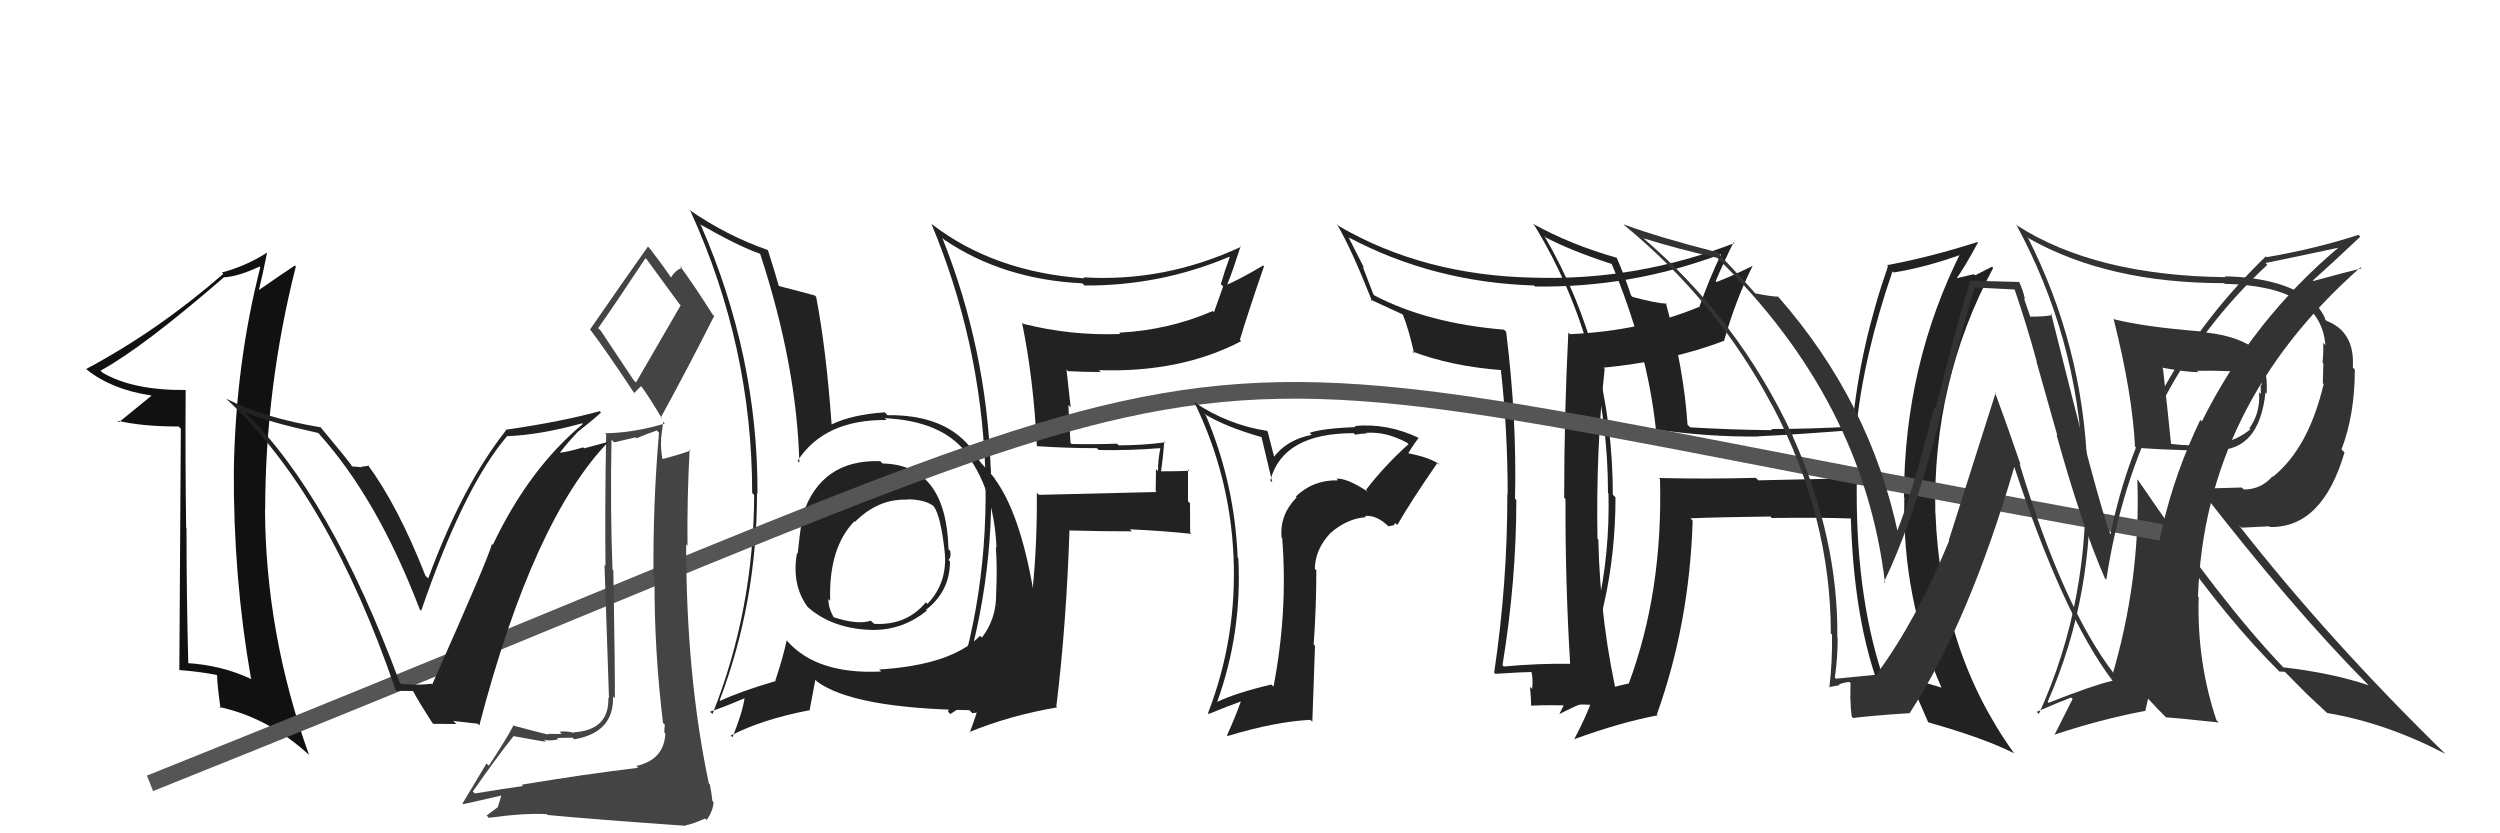 <svg xmlns="http://www.w3.org/2000/svg" width="150" height="50" viewBox="0,0,150,50"><path fill="#111" d="M11.21 23.46L11.18 23.43L11.15 23.40Q7.98 23.43 6.15 22.36L6.19 22.39L6.03 22.24Q8.55 20.87 13.42 16.65L13.45 16.67L13.42 16.64Q14.28 16.60 15.58 15.99L15.61 16.02L15.62 16.03Q14.14 21.82 14.03 28.18L14.04 28.19L14.03 28.18Q13.99 34.62 15.06 40.71L15.11 40.76L15.11 40.76Q13.30 39.90 11.16 39.78L11.27 39.89L11.30 39.92Q11.19 35.77 11.19 31.70L11.21 31.72L11.17 31.68Q11.11 27.51 11.14 23.39ZM10.85 25.72L10.76 40.21L10.74 40.20Q12.07 40.31 13.02 40.50L13.00 40.48L13.02 40.50Q13.04 41.13 13.23 42.50L13.22 42.49L13.16 42.42Q16.11 43.06 18.55 45.30L18.52 45.28L18.54 45.29Q15.94 38.04 15.90 30.58L16.08 30.77L15.91 30.59Q15.92 23.22 17.75 15.99L17.77 16.01L17.69 15.93Q17.11 16.31 15.52 17.41L15.55 17.45L15.53 17.42Q15.72 16.66 16.03 15.14L16.02 15.14L16.03 15.15Q14.76 15.97 13.31 16.35L13.30 16.34L13.40 16.43Q9.47 19.85 5.17 22.14L5.26 22.23L5.21 22.18Q6.72 23.38 9.08 23.73L8.98 23.63L9.09 23.74Q8.44 24.27 7.14 25.33L7.02 25.21L7.05 25.24Q8.51 25.59 10.72 25.59L10.80 25.68Z"/><path fill="#222" d="M62.37 26.91L62.28 26.82L62.22 26.77Q63.98 26.89 65.81 26.89L65.91 26.98L65.92 27.00Q67.75 27.04 69.58 26.89L69.54 26.85L69.62 26.92Q69.48 27.55 69.48 28.27L69.36 28.15L69.34 29.47L69.40 29.52Q67.09 29.58 62.34 29.69L62.22 29.58L62.21 29.57Q62.26 35.56 61.12 40.55L61.08 40.51L61.11 40.54Q58.98 41.30 57.49 42.10L57.35 41.96L57.42 42.02Q59.72 35.19 59.45 28.07L59.56 28.17L59.44 28.06Q59.19 20.92 56.53 14.25L56.54 14.27L56.65 14.38Q60.18 16.77 64.94 17.00L65.04 17.10L65.07 17.13Q69.60 17.16 73.75 15.41L73.90 15.56L73.78 15.44Q73.48 16.25 73.25 17.05L73.39 17.18L72.84 18.73L72.77 18.66Q70.12 19.81 67.15 19.96L67.16 19.98L67.22 20.04Q64.25 20.15 61.40 19.43L61.37 19.40L61.32 19.35Q62.02 22.76 62.21 26.75ZM74.49 14.82L74.49 14.82L74.48 14.80Q69.88 16.94 65.00 16.64L65.06 16.70L65.06 16.70Q59.65 16.32 55.92 13.46L55.90 13.43L55.88 13.42Q58.80 20.41 59.11 28.03L59.09 28.01L59.11 28.03Q59.39 35.92 56.88 42.70L57.04 42.87L57.02 42.84Q57.65 42.40 59.02 41.76L58.92 41.66L58.91 41.65Q58.75 42.44 58.18 43.97L58.26 44.05L58.15 43.93Q60.54 42.94 63.43 42.44L63.46 42.47L63.38 42.39Q63.98 37.50 64.17 31.79L64.18 31.81L64.21 31.83Q66.08 31.88 67.91 31.88L67.78 31.75L67.79 31.76Q69.66 31.84 71.48 32.03L71.47 32.02L71.41 31.96Q71.40 31.11 71.40 30.20L71.28 30.07L71.28 28.17L71.36 28.25Q70.51 28.28 69.67 28.28L69.75 28.35L69.66 28.27Q69.78 27.51 69.86 26.48L69.89 26.51L69.92 26.54Q68.54 26.72 67.13 26.72L67.09 26.69L67.02 26.62Q65.67 26.67 64.30 26.64L64.23 26.57L64.10 24.30L64.24 24.44Q64.10 23.24 63.99 22.17L64.00 22.18L64.08 22.27Q65.05 22.32 66.04 22.32L66.02 22.30L65.93 22.21Q70.85 22.37 74.47 20.47L74.41 20.41L74.39 20.39Q74.93 18.61 75.84 15.98L75.90 16.04L75.79 15.93Q74.45 16.72 73.65 17.07L73.64 17.05L73.64 17.06Q73.94 16.33 74.44 14.77Z"/><path fill="#333" d="M126.92 19.22L126.90 19.20L126.81 19.11Q127.94 23.59 128.10 26.79L128.26 26.96L128.14 26.84Q128.72 26.96 133.10 27.07L133.12 27.09L133.02 27.00Q135.55 27.02 135.93 23.55L136.06 23.68L136.00 23.62Q136.11 21.79 135.20 20.88L135.16 20.83L135.15 20.83Q134.02 20.08 132.04 19.92L132.02 19.91L132.00 19.88Q128.72 19.62 126.86 19.16ZM128.27 28.79L128.31 28.84L128.24 28.76Q128.46 34.81 126.67 40.75L126.74 40.82L126.76 40.84Q125.50 41.14 122.91 42.17L122.88 42.13L122.86 42.11Q125.71 35.64 125.37 28.18L125.40 28.21L125.24 28.05Q124.96 20.72 121.65 14.21L121.73 14.30L121.74 14.31Q126.48 16.99 133.45 16.99L133.45 16.99L133.48 17.03Q139.25 17.16 139.52 20.70L139.53 20.72L139.39 20.57Q139.42 21.14 139.35 21.75L139.40 21.80L139.37 23.00L139.42 23.04Q138.51 26.89 136.38 28.60L136.39 28.62L136.35 28.58Q135.66 29.37 134.63 29.37L134.51 29.25L131.99 29.32L131.95 29.28Q137.50 36.46 142.03 41.03L142.20 41.20L142.12 41.12Q139.94 40.38 137.00 40.04L136.99 40.03L136.96 40.00Q133.19 36.04 128.28 28.80ZM136.92 40.45L136.76 40.29L137.09 40.31L138.46 41.69L138.41 41.64Q139.02 42.21 139.67 42.82L139.63 42.78L139.63 42.78Q143.15 43.37 146.72 45.23L146.69 45.20L146.80 45.31Q139.73 38.42 134.32 31.50L134.49 31.66L136.15 31.58L136.20 31.62Q139.34 31.68 140.67 27.15L140.61 27.08L140.49 26.97Q141.29 24.87 141.29 22.17L141.35 22.23L141.17 22.05Q141.30 19.90 139.59 19.25L139.56 19.22L139.52 19.18Q139.45 18.84 138.88 18.16L138.94 18.22L138.94 18.22Q137.14 16.65 133.49 16.58L133.44 16.53L133.54 16.63Q125.73 16.54 121.04 13.54L121.02 13.52L120.96 13.45Q124.63 20.21 124.97 27.90L125.14 28.07L125.10 28.02Q125.45 35.99 122.33 42.84L122.23 42.74L122.20 42.71Q123.47 42.15 124.27 41.85L124.36 41.93L123.26 44.11L123.24 44.09Q126.06 43.15 128.73 42.65L128.65 42.57L128.72 42.65Q129.95 37.47 130.14 32.26L130.18 32.31L130.25 32.37Q133.66 37.23 136.82 40.35ZM135.52 22.38L135.57 22.43L135.69 22.55Q135.70 22.79 135.70 23.13L135.64 23.07L135.65 23.64L135.54 23.54Q135.64 24.75 134.96 25.70L134.90 25.64L135.02 25.76Q134.26 26.38 133.35 26.57L133.41 26.63L133.52 26.74Q133.16 26.64 131.56 26.68L131.51 26.63L131.59 26.71Q131.00 26.73 130.17 26.62L130.22 26.67L130.27 26.72Q130.12 25.16 129.78 22.12L129.71 22.05L129.72 22.06Q131.21 22.33 131.90 22.33L131.83 22.26L131.82 22.25Q133.60 22.21 135.55 22.40Z"/><path fill="#222" d="M52.91 27.77L52.90 27.76L52.82 27.67Q49.26 27.55 48.16 30.90L48.27 31.00L48.15 30.89Q47.97 32.15 47.86 33.22L47.72 33.08L47.82 33.18Q47.48 35.08 48.46 36.42L48.48 36.43L48.45 36.41Q49.96 37.76 52.43 37.80L52.40 37.77L52.44 37.80Q54.20 37.78 55.61 36.64L55.49 36.51L55.56 36.59Q57.00 35.47 57.00 33.68L56.93 33.62L56.91 33.59Q57.09 33.43 57.01 33.05L56.89 32.93L56.91 32.94Q56.77 27.89 52.96 27.81ZM52.75 40.17L52.82 40.24L52.87 40.29Q49.02 40.48 47.23 38.46L47.24 38.47L47.20 38.42Q46.98 39.46 46.52 40.83L46.57 40.88L46.55 40.86Q44.46 41.47 43.21 42.05L43.25 42.09L43.18 42.02Q45.42 36.12 45.42 29.61L45.39 29.57L45.45 29.63Q45.48 21.37 42.06 13.53L42.12 13.59L41.99 13.45Q44.31 14.78 45.64 15.24L45.68 15.28L45.60 15.20Q47.81 21.94 47.96 27.76L47.86 27.66L47.85 27.66Q49.46 25.16 53.20 25.20L53.17 25.17L53.08 25.09Q56.44 25.25 57.93 27.11L57.77 26.96L57.81 27.00Q59.64 29.28 59.79 32.86L59.79 32.86L59.75 32.81Q59.84 34.01 59.77 35.61L59.81 35.65L59.77 35.61Q59.79 37.12 58.91 38.26L58.90 38.24L58.80 38.15Q57.09 39.90 52.75 40.17ZM58.28 42.73L58.16 42.61L58.34 42.79Q59.69 42.65 61.17 41.97L61.25 42.04L61.19 41.99Q62.33 40.73 62.37 38.79L62.31 38.72L62.43 38.85Q62.46 38.38 62.30 37.20L62.16 37.05L62.21 37.10Q62.10 36.39 61.99 35.47L62.16 35.64L62.01 35.50Q61.20 30.73 59.64 28.67L59.73 28.76L59.75 28.78Q59.66 28.65 58.86 27.77L58.82 27.74L58.88 27.80Q58.69 27.57 58.15 26.77L58.12 26.74L58.20 26.81Q56.60 24.87 53.25 24.91L53.17 24.82L53.09 24.74Q51.12 24.87 49.86 25.48L49.86 25.48L49.90 25.51Q49.58 21.00 48.97 17.81L48.87 17.71L48.89 17.73Q48.10 17.51 46.61 17.13L46.64 17.15L46.76 17.27Q46.53 16.44 46.07 14.99L46.13 15.05L46.09 15.01Q43.59 14.14 41.34 12.58L41.46 12.70L41.43 12.67Q45.13 20.79 45.13 29.58L45.19 29.64L45.25 29.70Q45.22 36.64 42.75 42.84L42.75 42.84L42.60 42.70Q43.38 42.45 44.71 41.88L44.72 41.88L44.68 41.85Q44.56 42.72 43.95 44.24L43.80 44.08L43.85 44.13Q45.76 43.15 48.54 42.62L48.57 42.65L48.92 40.79L49.03 40.90Q51.23 42.50 58.16 42.61ZM54.44 29.99L54.45 29.99L54.42 29.96Q55.45 29.96 55.98 30.34L56.04 30.40L56.04 30.40Q56.44 30.99 56.67 33.01L56.51 32.85L56.67 33.01Q56.90 34.92 55.65 36.23L55.54 36.13L55.55 36.14Q54.39 37.54 52.45 37.43L52.28 37.27L52.25 37.24Q51.46 37.51 49.98 37.02L50.01 37.05L50.03 37.06Q49.70 36.47 49.70 35.94L49.76 36.00L49.81 36.05Q49.71 32.87 51.27 31.27L51.32 31.31L51.24 31.27L51.29 31.32Q52.69 29.91 54.44 29.98Z"/><path fill="#222" d="M111.42 28.77L111.35 28.69L105.50 28.82L105.35 28.67Q102.46 28.75 99.53 28.68L99.52 28.66L99.60 28.74Q99.78 35.51 97.72 41.03L97.70 41.01L97.71 41.01Q95.80 41.43 94.05 42.12L94.16 42.23L94.14 42.20Q96.93 36.51 96.93 29.84L96.81 29.72L96.77 29.68Q96.76 21.18 92.65 14.14L92.72 14.22L92.75 14.25Q94.29 15.06 96.77 15.86L96.82 15.91L96.67 15.76Q98.82 20.85 99.35 25.72L99.45 25.82L99.41 25.78Q102.64 26.23 105.50 26.19L105.47 26.17L105.48 26.18Q108.03 26.06 111.34 25.79L111.36 25.81L111.36 25.81Q111.80 21.38 113.55 16.28L113.70 16.43L113.62 16.35Q115.66 16.02 117.90 15.19L117.73 15.02L117.72 15.00Q114.24 21.88 114.24 29.84L114.12 29.71L114.26 29.85Q114.13 35.93 116.49 41.26L116.49 41.26L116.49 41.26Q115.01 40.77 112.96 40.47L112.96 40.47L112.91 40.42Q111.30 35.45 111.41 28.75ZM112.64 40.76L112.67 40.78L112.72 40.84Q113.74 40.99 114.85 41.25L114.73 41.14L114.71 41.12Q115.04 41.82 115.68 43.31L115.78 43.40L115.73 43.35Q119.06 44.29 120.85 45.20L120.85 45.20L120.84 45.19Q116.44 39.07 116.13 30.81L116.19 30.87L116.12 30.80Q115.94 22.89 119.59 16.08L119.52 16.00L118.51 16.52L118.44 16.45Q117.85 16.58 117.24 16.73L117.38 16.87L117.32 16.81Q117.84 16.11 118.68 14.55L118.55 14.42L118.65 14.52Q115.85 15.42 113.22 15.91L113.22 15.91L113.28 15.97Q111.60 20.80 111.15 25.49L111.19 25.53L111.25 25.59Q108.70 25.74 106.26 25.74L106.28 25.75L106.33 25.81Q103.92 25.79 101.41 25.64L101.33 25.56L101.25 25.48Q101.05 22.24 99.95 18.17L100.10 18.32L100.00 18.22Q99.41 18.20 97.96 17.82L97.82 17.68L97.86 17.72Q97.45 16.47 96.99 15.44L96.95 15.39L97.02 15.47Q94.26 14.69 91.98 13.43L91.94 13.39L92.07 13.53Q96.48 20.79 96.48 29.59L96.49 29.60L96.51 29.61Q96.67 36.74 93.55 42.87L93.36 42.68L93.54 42.86Q94.18 42.51 95.51 41.94L95.45 41.88L95.53 41.96Q95.24 42.85 94.44 44.38L94.36 44.29L94.43 44.36Q97.22 43.34 99.46 42.92L99.39 42.85L99.41 42.87Q101.37 37.41 101.56 31.24L101.49 31.16L101.42 31.10Q103.03 31.03 106.23 30.99L106.26 31.03L106.31 31.08Q109.16 31.04 111.07 31.11L111.00 31.04L111.05 31.10Q111.22 36.74 112.55 40.67Z"/><path fill="#222" d="M94.12 39.77L94.25 39.89L94.18 39.83Q92.25 39.80 90.23 39.99L90.21 39.97L90.15 39.91Q90.98 34.84 90.98 30.00L90.79 29.81L90.90 29.93Q91.02 25.13 90.37 19.91L90.34 19.88L90.24 19.78Q85.67 19.40 82.47 17.73L82.40 17.65L81.76 15.99L81.85 16.08Q81.52 15.44 80.91 14.23L81.04 14.35L80.95 14.26Q86.02 16.94 92.04 17.13L91.97 17.06L92.10 17.19Q97.90 17.28 103.34 15.22L103.27 15.15L103.30 15.18Q102.60 16.61 101.95 18.44L102.04 18.52L101.93 18.42Q98.47 19.86 94.20 20.05L94.19 20.04L94.10 19.95Q93.85 24.91 93.85 29.86L93.93 29.95L93.93 29.95Q93.91 34.87 94.21 39.86ZM104.08 14.59L104.01 14.51L104.08 14.58Q98.23 16.85 92.03 16.66L92.06 16.70L92.03 16.66Q85.42 16.53 80.32 13.56L80.14 13.37L80.21 13.45Q81.03 14.80 82.33 18.08L82.19 17.94L82.22 17.97Q82.88 18.28 84.13 18.85L84.25 18.97L84.18 18.90Q84.50 19.68 84.85 21.20L84.82 21.17L84.72 21.08Q87.07 21.98 90.12 22.21L90.17 22.27L90.05 22.15Q90.46 25.86 90.46 29.63L90.48 29.65L90.44 29.62Q90.45 35.00 89.65 40.36L89.80 40.51L89.72 40.43Q91.40 40.32 91.93 40.32L91.83 40.21L91.88 40.27Q91.99 40.68 91.93 41.34L91.89 41.30L91.80 41.21Q91.87 42.01 91.87 42.35L91.74 42.22L91.86 42.34Q93.05 42.28 94.57 42.35L94.57 42.35L94.49 42.27Q95.34 42.25 97.17 42.40L97.17 42.40L97.17 42.39Q96.01 37.54 95.90 32.37L95.98 32.45L95.85 32.32Q95.75 27.04 96.28 22.13L96.29 22.14L96.21 22.06Q100.30 21.66 103.46 20.44L103.51 20.49L103.45 20.43Q104.13 18.02 105.15 15.97L105.18 16.00L105.15 15.96Q103.79 16.62 102.99 16.92L102.91 16.84L102.94 16.87Q103.45 15.67 104.02 14.53Z"/><path d="M9 47 C84 17,62 20,130 32" stroke="#555" fill="none"/><path fill="#222" d="M82.16 29.59L81.98 29.41L82.08 29.51Q80.83 28.68 80.19 28.72L80.29 28.83L80.28 28.82Q78.80 28.78 77.75 29.79L77.83 29.87L77.80 29.84Q76.78 30.87 76.89 32.24L76.96 32.31L76.93 32.28Q77.28 36.67 76.41 41.20L76.40 41.19L76.28 41.07Q74.13 41.58 73.02 42.12L73.02 42.11L73.03 42.12Q74.53 37.95 74.30 33.50L74.25 33.44L74.26 33.46Q74.08 29.01 72.36 24.94L72.41 24.98L72.24 24.82Q73.48 25.60 75.77 26.25L75.67 26.14L76.34 28.95L76.22 28.83Q76.96 25.99 81.22 25.99L81.16 25.93L81.31 26.08Q81.70 26.01 82.00 26.01L81.90 25.90L81.97 25.97Q83.17 25.88 84.43 26.57L84.56 26.70L84.51 26.65Q83.10 27.91 81.96 29.39ZM83.63 31.44L83.74 31.40L83.84 31.50Q84.58 30.19 86.26 27.75L86.23 27.72L86.41 27.90Q85.82 27.43 84.30 27.16L84.38 27.25L84.44 27.31Q84.66 26.88 85.12 26.27L85.18 26.33L85.12 26.27Q83.22 25.37 81.28 25.56L81.36 25.63L81.35 25.62Q79.30 25.71 78.58 25.97L78.69 26.08L78.70 26.09Q77.17 26.39 76.37 27.50L76.51 27.64L76.28 26.76L76.06 25.89L76.02 25.85Q73.68 25.49 71.70 24.16L71.72 24.17L71.64 24.10Q73.79 28.49 74.01 33.36L74.11 33.46L74.01 33.36Q74.23 38.26 72.48 42.79L72.57 42.88L72.52 42.84Q73.63 42.38 74.50 42.07L74.46 42.03L74.47 42.04Q74.11 43.05 73.62 44.12L73.73 44.23L73.66 44.16Q76.49 43.30 78.62 43.19L78.74 43.31L78.90 38.75L78.82 38.66Q78.98 36.46 78.98 34.21L79.01 34.25L78.89 34.13Q78.91 32.96 79.82 31.99L79.99 32.16L79.82 31.99Q80.82 31.11 81.96 31.03L81.96 31.03L81.89 30.96Q82.57 30.88 83.29 31.56L83.31 31.58L83.69 31.50ZM78.68 29.69L78.64 29.58L78.63 29.68L78.75 29.76Z"/><path fill="#333" d="M126.74 40.32L126.76 40.33L126.83 40.41Q123.80 36.47 121.17 27.82L121.21 27.86L121.24 27.89Q120.48 25.65 119.69 23.52L119.74 23.57L116.93 32.41L116.95 32.44Q114.99 37.21 112.60 40.45L112.72 40.58L112.63 40.48Q111.80 40.57 110.17 40.72L110.23 40.79L110.09 40.65Q110.26 39.52 110.26 38.27L110.36 38.37L110.24 38.25Q110.31 32.30 107.56 26.17L107.50 26.11L107.58 26.19Q104.32 19.15 98.46 14.17L98.53 14.24L98.58 14.29Q100.67 14.94 103.03 15.47L103.12 15.55L103.01 15.45Q111.81 24.02 113.10 34.98L112.97 34.85L113.04 34.92Q114.65 31.58 116.10 26.21L116.15 26.27L116.11 26.22Q118.00 18.64 118.50 17.23L118.52 17.25L120.89 17.37L120.87 17.35Q121.57 19.38 122.21 21.71L122.18 21.67L123.44 26.13L123.39 26.08Q124.88 31.46 126.29 34.69L126.33 34.73L126.38 34.78Q128.12 23.24 136.04 15.89L136.00 15.85L135.93 15.78Q137.49 15.47 140.46 14.83L140.45 14.81L140.41 14.77Q135.16 19.16 132.11 25.29L132.03 25.20L132.02 25.19Q128.99 31.49 128.99 38.27L128.97 38.25L128.93 38.21Q128.95 39.33 129.02 40.47L129.16 40.61L127.86 40.33L127.88 40.36Q127.38 40.39 126.81 40.39ZM132.99 43.22L132.99 43.22L132.99 43.22Q131.81 39.72 131.92 35.83L131.87 35.78L131.88 35.78Q132.27 24.30 141.63 16.04L141.68 16.09L141.70 16.10Q140.74 16.33 138.80 16.86L138.79 16.85L138.77 16.83Q139.72 15.99 141.62 14.20L141.58 14.16L141.51 14.09Q138.93 14.93 136.00 15.43L136.05 15.48L135.95 15.38Q128.53 22.58 126.63 32.06L126.49 31.92L126.62 32.05Q125.92 30.29 123.07 18.83L123.24 19.00L123.14 18.90Q122.74 19.00 121.79 19.00L121.83 19.04L121.43 17.88L121.50 17.95Q121.38 17.41 121.15 16.92L121.16 16.92L118.18 16.84L118.21 16.86Q117.43 19.36 116.15 24.48L116.16 24.49L116.06 24.39Q114.78 29.50 113.79 31.97L113.85 32.03L113.90 32.09Q112.23 24.10 106.67 17.78L106.77 17.87L106.69 17.80Q106.26 17.79 105.31 17.60L105.23 17.51L105.34 17.63Q104.49 16.66 102.93 15.02L103.07 15.16L103.05 15.14Q99.58 14.26 97.41 13.46L97.45 13.51L97.42 13.48Q103.06 18.12 106.33 24.33L106.48 24.47L106.34 24.33Q109.85 31.00 109.85 38.01L109.90 38.06L109.92 38.08Q109.95 39.67 109.76 41.27L109.59 41.10L109.72 41.23Q109.92 41.20 110.38 41.11L110.34 41.07L110.34 41.06Q110.74 40.92 110.97 40.92L111.03 40.98L111.02 41.99L111.03 42.00Q111.03 42.46 111.10 42.99L111.09 42.98L111.19 43.08Q112.27 42.94 114.55 42.79L114.61 42.84L114.57 42.80Q118.13 37.35 120.88 27.94L120.84 27.91L120.81 27.87Q123.75 36.84 126.72 40.80L126.69 40.76L126.60 40.68Q127.07 40.69 127.91 40.81L127.94 40.84L127.95 40.84Q128.91 42.00 129.98 43.06L129.85 42.93L129.96 43.04Q130.73 43.09 133.13 43.35Z"/><path fill="#444" d="M31.36 47.14L31.39 47.17L31.38 47.16Q30.38 47.30 28.48 47.61L28.55 47.67L28.37 47.49Q29.79 45.45 30.82 44.16L30.77 44.11L30.83 44.17Q32.61 44.50 32.76 44.50L32.60 44.34L32.63 44.38Q32.96 44.48 33.50 44.36L33.57 44.44L33.42 44.28Q34.16 44.26 34.35 44.26L34.36 44.27L34.45 44.36Q36.86 43.95 36.78 41.78L36.82 41.83L36.89 41.90Q36.91 40.47 36.80 34.22L36.62 34.05L36.75 34.17Q36.61 30.54 36.69 26.39L36.85 26.54L38.14 26.24L38.20 26.30Q38.72 26.06 39.41 25.83L39.45 25.87L39.54 25.96Q39.17 30.24 39.21 34.62L39.24 34.65L39.27 34.68Q39.25 39.00 39.78 43.38L39.89 43.48L39.89 43.49Q39.86 43.68 39.86 43.95L40.00 44.09L39.92 44.01Q39.85 45.58 38.18 45.96L38.32 46.10L38.29 46.07Q35.15 46.44 31.31 47.08ZM38.02 22.81L36.03 19.82L35.89 19.69Q36.90 18.26 38.73 15.49L38.85 15.60L38.80 15.56Q39.44 16.42 40.77 18.25L40.84 18.32L38.16 22.95ZM41.17 49.56L41.09 49.48L41.13 49.52Q41.55 49.45 42.31 49.11L42.42 49.21L42.41 49.20Q42.81 48.58 42.81 48.12L42.75 48.06L42.74 48.05Q42.71 47.67 42.59 47.06L42.48 46.95L42.53 47.00Q41.17 40.58 41.17 32.66L41.27 32.76L41.25 32.74Q41.22 29.86 41.38 26.96L41.35 26.94L41.44 27.03Q40.92 27.23 39.78 27.54L39.73 27.49L39.74 27.50Q39.63 26.90 39.67 26.36L39.66 26.35L39.79 25.31L39.89 25.41Q38.09 25.96 36.30 26.00L36.39 26.09L36.37 26.07Q36.29 30.37 36.33 33.95L36.27 33.89L36.54 41.89L36.50 41.85Q36.57 43.82 34.40 43.94L34.34 43.88L34.44 43.98Q34.08 43.85 33.57 43.90L33.66 44.00L33.71 44.04Q33.13 44.03 32.86 44.03L32.79 43.96L32.91 44.08Q32.31 43.94 30.75 43.52L30.86 43.63L30.79 43.56Q30.43 44.27 29.33 45.94L29.19 45.81L27.75 48.21L27.79 48.25Q28.67 48.06 30.30 47.68L30.14 47.52L29.87 48.43L29.20 48.93L29.33 49.07Q31.47 48.77 32.81 48.85L32.88 48.92L32.86 48.90Q35.22 49.13 41.16 49.55ZM38.14 23.69L38.04 23.59L38.48 23.15L38.38 23.06Q38.78 23.53 39.73 25.13L39.79 25.19L39.65 25.05Q41.29 22.05 42.85 18.96L42.73 18.84L42.75 18.86Q41.72 17.22 40.77 15.92L40.79 15.94L40.93 16.08Q40.57 16.15 40.23 16.68L40.35 16.80L40.37 16.82Q39.97 16.19 38.98 14.90L38.89 14.81L38.88 14.79Q37.72 16.42 35.40 19.77L35.41 19.78L35.43 19.80Q36.38 21.05 38.09 23.64Z"/><path fill="#222" d="M23.93 40.90L24.07 41.04L23.99 40.97Q19.81 29.70 14.67 24.71L14.80 24.84L14.69 24.74Q16.13 25.33 19.10 25.98L19.20 26.09L19.13 26.02Q22.63 29.89 25.18 36.55L25.19 36.57L25.27 36.65Q27.83 29.19 30.45 26.14L30.50 26.20L30.47 26.17Q32.48 26.08 34.92 25.40L34.85 25.33L34.97 25.44Q31.74 28.12 29.57 32.69L29.57 32.69L29.52 32.63Q29.32 33.46 25.93 41.07L25.79 40.94L25.88 41.02Q25.29 41.12 24.07 41.04ZM28.60 43.36L28.68 43.45L28.76 43.52Q32.00 31.12 36.57 26.44L36.61 26.48L35.05 26.90L34.99 26.84Q34.21 27.09 33.37 27.20L33.41 27.24L33.49 27.31Q33.84 26.79 34.66 25.92L34.74 26.00L34.66 25.92Q35.61 25.17 36.06 24.75L35.98 24.67L35.98 24.67Q33.75 25.29 30.32 25.79L30.42 25.89L30.36 25.82Q27.75 29.12 25.69 34.71L25.68 34.69L25.53 34.55Q23.88 30.35 22.06 27.88L22.12 27.94L21.66 28.01L21.68 28.04Q21.37 27.99 21.14 27.99L21.03 27.88L21.10 27.94Q20.90 27.63 19.19 25.58L19.18 25.57L19.25 25.64Q15.82 25.07 13.57 23.92L13.65 24.00L13.62 23.97Q19.73 29.66 23.73 41.39L23.79 41.45L24.79 41.46L24.77 41.44Q25.10 42.07 25.94 43.37L26.00 43.43L27.38 43.44L27.20 43.26Q28.00 43.34 28.65 43.42Z"/></svg>
